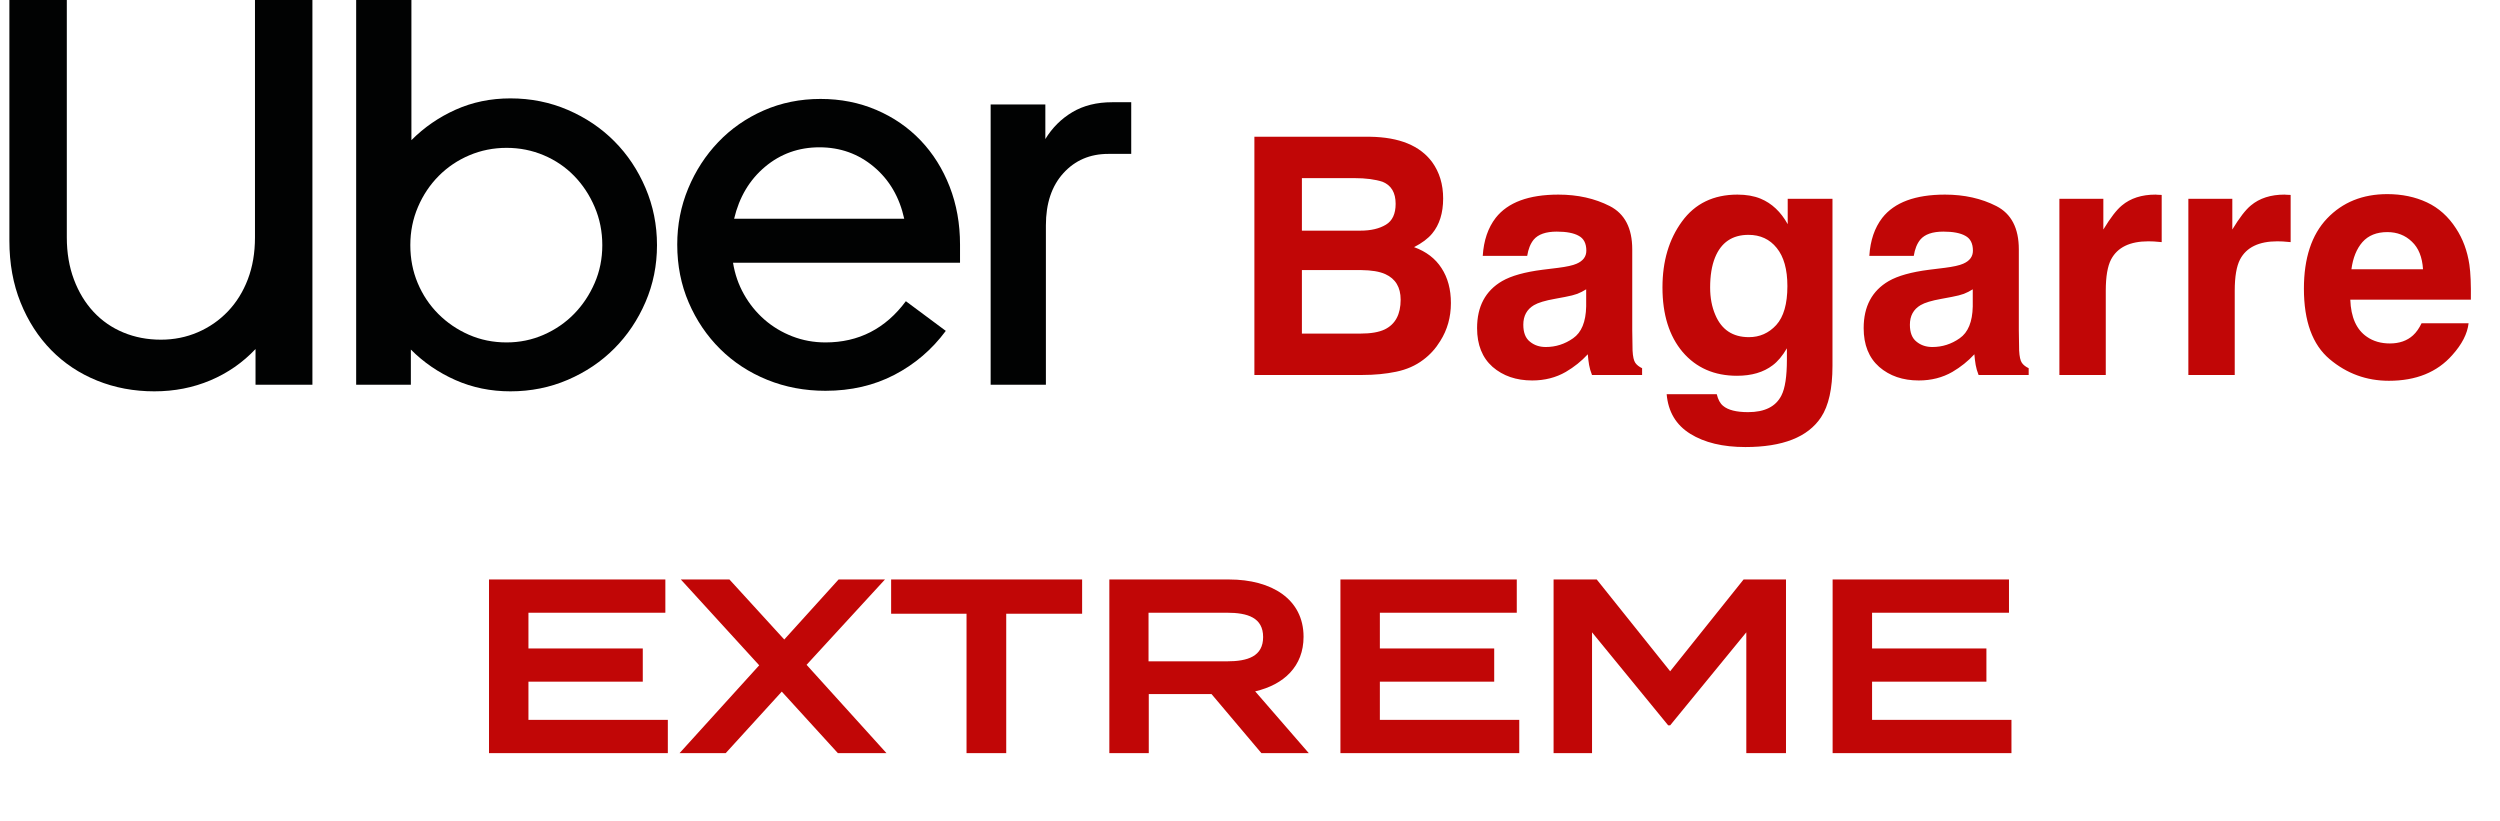 <svg width="204" height="67" viewBox="0 0 204 67" fill="none" xmlns="http://www.w3.org/2000/svg">
<path d="M6.032 22.806C6.419 23.838 6.955 24.72 7.639 25.453C8.323 26.185 9.134 26.746 10.072 27.134C11.009 27.523 12.028 27.718 13.129 27.718C14.2 27.718 15.204 27.516 16.142 27.112C17.079 26.708 17.897 26.14 18.597 25.408C19.296 24.675 19.839 23.801 20.226 22.784C20.613 21.767 20.806 20.631 20.806 19.375V0H25.493V31.395H20.851V28.48C19.809 29.586 18.582 30.438 17.168 31.037C15.755 31.634 14.23 31.933 12.593 31.933C10.927 31.933 9.372 31.642 7.929 31.059C6.486 30.476 5.236 29.646 4.18 28.57C3.124 27.493 2.29 26.2 1.681 24.69C1.07 23.18 0.766 21.498 0.766 19.644V0H5.452V19.375C5.452 20.631 5.645 21.775 6.032 22.806Z" fill="#010202"/>
<path d="M33.571 0V11.437C34.612 10.39 35.818 9.561 37.186 8.948C38.555 8.335 40.043 8.028 41.65 8.028C43.316 8.028 44.878 8.342 46.336 8.97C47.794 9.598 49.059 10.45 50.13 11.527C51.201 12.603 52.049 13.874 52.674 15.339C53.299 16.804 53.611 18.359 53.611 20.003C53.611 21.648 53.299 23.195 52.674 24.645C52.049 26.095 51.201 27.359 50.13 28.435C49.059 29.511 47.794 30.364 46.336 30.991C44.878 31.619 43.316 31.933 41.65 31.933C40.043 31.933 38.548 31.627 37.164 31.014C35.78 30.401 34.568 29.571 33.526 28.525V31.395H29.063V0H33.571ZM34.084 23.098C34.486 24.055 35.044 24.892 35.758 25.61C36.472 26.327 37.305 26.895 38.257 27.314C39.21 27.733 40.236 27.942 41.337 27.942C42.408 27.942 43.42 27.733 44.372 27.314C45.324 26.895 46.15 26.327 46.849 25.61C47.549 24.892 48.107 24.055 48.523 23.098C48.94 22.141 49.148 21.11 49.148 20.003C49.148 18.897 48.94 17.858 48.523 16.886C48.107 15.914 47.549 15.07 46.849 14.352C46.15 13.635 45.325 13.074 44.372 12.67C43.42 12.267 42.408 12.065 41.337 12.065C40.266 12.065 39.254 12.267 38.302 12.67C37.35 13.074 36.517 13.635 35.803 14.352C35.089 15.07 34.523 15.914 34.107 16.886C33.69 17.858 33.482 18.897 33.482 20.003C33.482 21.11 33.682 22.141 34.084 23.098Z" fill="#010202"/>
<path d="M56.155 15.384C56.75 13.948 57.568 12.685 58.61 11.594C59.651 10.503 60.886 9.643 62.314 9.015C63.743 8.387 65.29 8.073 66.956 8.073C68.593 8.073 70.11 8.372 71.509 8.97C72.907 9.568 74.112 10.398 75.124 11.459C76.136 12.521 76.924 13.777 77.49 15.227C78.055 16.677 78.338 18.254 78.338 19.959V21.439H59.815C59.964 22.366 60.261 23.225 60.708 24.017C61.154 24.81 61.712 25.497 62.381 26.081C63.051 26.664 63.81 27.12 64.658 27.448C65.506 27.777 66.406 27.942 67.358 27.942C70.066 27.942 72.253 26.821 73.919 24.578L77.177 27C76.047 28.525 74.648 29.721 72.982 30.588C71.316 31.455 69.441 31.889 67.358 31.889C65.662 31.889 64.078 31.59 62.605 30.992C61.132 30.394 59.852 29.556 58.766 28.48C57.68 27.404 56.825 26.14 56.2 24.69C55.575 23.24 55.263 21.663 55.263 19.958C55.262 18.344 55.56 16.819 56.155 15.384ZM62.426 13.612C61.161 14.674 60.321 16.086 59.904 17.85H73.785C73.398 16.086 72.573 14.674 71.308 13.612C70.043 12.551 68.563 12.02 66.867 12.02C65.171 12.02 63.691 12.551 62.426 13.612Z" fill="#010202"/>
<path d="M86.773 14.128C85.821 15.174 85.345 16.595 85.345 18.389V31.395H80.837V8.522H85.3V11.347C85.866 10.42 86.602 9.688 87.51 9.149C88.417 8.611 89.496 8.342 90.746 8.342H92.308V12.558H90.433C88.945 12.558 87.725 13.081 86.773 14.128Z" fill="#010202"/>
<path d="M111.167 30.598H102.358V11.159H111.8C114.183 11.194 115.871 11.884 116.864 13.229C117.462 14.056 117.761 15.045 117.761 16.197C117.761 17.383 117.462 18.337 116.864 19.058C116.53 19.463 116.038 19.832 115.387 20.166C116.381 20.526 117.128 21.098 117.629 21.88C118.139 22.663 118.394 23.612 118.394 24.729C118.394 25.881 118.104 26.914 117.524 27.828C117.154 28.435 116.693 28.945 116.139 29.358C115.515 29.833 114.776 30.158 113.923 30.334C113.079 30.51 112.161 30.598 111.167 30.598ZM111.075 22.039H106.235V27.221H111.009C111.862 27.221 112.525 27.107 113 26.878C113.862 26.456 114.293 25.648 114.293 24.452C114.293 23.441 113.875 22.746 113.04 22.368C112.574 22.157 111.919 22.047 111.075 22.039ZM113.093 18.333C113.62 18.016 113.884 17.449 113.884 16.632C113.884 15.726 113.532 15.128 112.829 14.838C112.222 14.636 111.448 14.535 110.508 14.535H106.235V18.821H111.009C111.862 18.821 112.556 18.658 113.093 18.333ZM122.047 17.779C123.04 16.513 124.746 15.88 127.164 15.88C128.738 15.88 130.135 16.192 131.358 16.816C132.58 17.441 133.191 18.619 133.191 20.351V26.945C133.191 27.402 133.199 27.956 133.217 28.606C133.243 29.099 133.318 29.433 133.441 29.608C133.564 29.784 133.749 29.929 133.995 30.044V30.598H129.907C129.793 30.307 129.713 30.035 129.67 29.78C129.626 29.525 129.59 29.235 129.564 28.909C129.045 29.472 128.447 29.951 127.77 30.347C126.962 30.813 126.047 31.046 125.027 31.046C123.726 31.046 122.649 30.677 121.796 29.938C120.952 29.191 120.53 28.136 120.53 26.773C120.53 25.006 121.212 23.727 122.575 22.935C123.322 22.505 124.421 22.197 125.871 22.012L127.151 21.854C127.845 21.766 128.342 21.656 128.641 21.524C129.177 21.296 129.445 20.94 129.445 20.456C129.445 19.867 129.239 19.463 128.825 19.243C128.421 19.014 127.823 18.9 127.032 18.9C126.144 18.9 125.515 19.12 125.146 19.559C124.882 19.885 124.707 20.324 124.619 20.878H120.992C121.071 19.621 121.423 18.588 122.047 17.779ZM124.843 27.881C125.194 28.171 125.625 28.316 126.135 28.316C126.944 28.316 127.687 28.079 128.364 27.604C129.05 27.129 129.406 26.263 129.432 25.006V23.608C129.195 23.757 128.953 23.881 128.707 23.977C128.469 24.065 128.14 24.149 127.718 24.228L126.874 24.386C126.082 24.527 125.515 24.698 125.172 24.9C124.592 25.243 124.302 25.775 124.302 26.496C124.302 27.138 124.482 27.599 124.843 27.881ZM140.602 33.116C141.007 33.459 141.688 33.631 142.646 33.631C144 33.631 144.906 33.178 145.363 32.272C145.662 31.692 145.811 30.716 145.811 29.345V28.422C145.451 29.037 145.064 29.498 144.651 29.806C143.903 30.378 142.932 30.663 141.736 30.663C139.89 30.663 138.413 30.017 137.305 28.725C136.206 27.424 135.657 25.665 135.657 23.45C135.657 21.313 136.189 19.52 137.252 18.069C138.316 16.61 139.824 15.88 141.776 15.88C142.497 15.88 143.125 15.99 143.662 16.21C144.576 16.588 145.315 17.282 145.877 18.293V16.223H149.53V29.859C149.53 31.714 149.218 33.112 148.594 34.053C147.521 35.67 145.464 36.479 142.422 36.479C140.585 36.479 139.086 36.119 137.925 35.398C136.765 34.677 136.123 33.6 136 32.167H140.088C140.193 32.606 140.365 32.923 140.602 33.116ZM139.969 25.692C140.479 26.905 141.393 27.512 142.712 27.512C143.591 27.512 144.334 27.182 144.941 26.523C145.548 25.854 145.851 24.795 145.851 23.344C145.851 21.982 145.561 20.944 144.98 20.232C144.409 19.52 143.64 19.164 142.673 19.164C141.354 19.164 140.444 19.784 139.943 21.023C139.679 21.683 139.547 22.496 139.547 23.463C139.547 24.298 139.688 25.041 139.969 25.692ZM153.592 17.779C154.586 16.513 156.291 15.88 158.709 15.88C160.283 15.88 161.681 16.192 162.903 16.816C164.125 17.441 164.736 18.619 164.736 20.351V26.945C164.736 27.402 164.744 27.956 164.762 28.606C164.788 29.099 164.863 29.433 164.986 29.608C165.109 29.784 165.294 29.929 165.54 30.044V30.598H161.452C161.338 30.307 161.259 30.035 161.215 29.78C161.171 29.525 161.135 29.235 161.109 28.909C160.59 29.472 159.992 29.951 159.316 30.347C158.507 30.813 157.592 31.046 156.572 31.046C155.271 31.046 154.194 30.677 153.341 29.938C152.497 29.191 152.075 28.136 152.075 26.773C152.075 25.006 152.757 23.727 154.12 22.935C154.867 22.505 155.966 22.197 157.416 22.012L158.696 21.854C159.39 21.766 159.887 21.656 160.186 21.524C160.722 21.296 160.99 20.94 160.99 20.456C160.99 19.867 160.784 19.463 160.371 19.243C159.966 19.014 159.368 18.9 158.577 18.9C157.689 18.9 157.06 19.12 156.691 19.559C156.427 19.885 156.252 20.324 156.164 20.878H152.537C152.616 19.621 152.968 18.588 153.592 17.779ZM156.388 27.881C156.74 28.171 157.17 28.316 157.68 28.316C158.489 28.316 159.232 28.079 159.909 27.604C160.595 27.129 160.951 26.263 160.977 25.006V23.608C160.74 23.757 160.498 23.881 160.252 23.977C160.014 24.065 159.685 24.149 159.263 24.228L158.419 24.386C157.627 24.527 157.06 24.698 156.718 24.9C156.137 25.243 155.847 25.775 155.847 26.496C155.847 27.138 156.027 27.599 156.388 27.881ZM175.312 19.691C173.8 19.691 172.785 20.184 172.266 21.168C171.976 21.722 171.831 22.575 171.831 23.727V30.598H168.046V16.223H171.633V18.729C172.213 17.77 172.719 17.115 173.149 16.764C173.853 16.174 174.767 15.88 175.892 15.88C175.963 15.88 176.02 15.884 176.064 15.893C176.117 15.893 176.227 15.898 176.394 15.906V19.757C176.156 19.731 175.945 19.713 175.761 19.704C175.576 19.696 175.427 19.691 175.312 19.691ZM185.836 19.691C184.324 19.691 183.308 20.184 182.79 21.168C182.5 21.722 182.354 22.575 182.354 23.727V30.598H178.57V16.223H182.157V18.729C182.737 17.77 183.242 17.115 183.673 16.764C184.377 16.174 185.291 15.88 186.416 15.88C186.487 15.88 186.544 15.884 186.588 15.893C186.64 15.893 186.75 15.898 186.917 15.906V19.757C186.68 19.731 186.469 19.713 186.284 19.704C186.1 19.696 185.95 19.691 185.836 19.691ZM201.437 26.377C201.34 27.23 200.896 28.096 200.105 28.975C198.874 30.373 197.151 31.072 194.936 31.072C193.107 31.072 191.494 30.483 190.096 29.305C188.698 28.127 187.999 26.21 187.999 23.555C187.999 21.067 188.627 19.159 189.885 17.832C191.151 16.504 192.79 15.84 194.804 15.84C195.999 15.84 197.076 16.065 198.035 16.513C198.993 16.961 199.784 17.669 200.408 18.636C200.971 19.489 201.336 20.478 201.503 21.603C201.6 22.263 201.639 23.212 201.622 24.452H191.784C191.836 25.894 192.289 26.905 193.142 27.485C193.661 27.846 194.285 28.026 195.015 28.026C195.788 28.026 196.417 27.806 196.901 27.366C197.164 27.129 197.397 26.799 197.6 26.377H201.437ZM197.718 21.973C197.657 20.979 197.353 20.227 196.808 19.718C196.272 19.199 195.604 18.939 194.804 18.939C193.933 18.939 193.256 19.212 192.773 19.757C192.298 20.302 191.999 21.041 191.876 21.973H197.718Z" fill="#C10606"/>
<path d="M43.121 58.742H54.495V61.454H39.903V47.286H54.293V49.998H43.121V52.913H52.451V55.625H43.121V58.742ZM72.213 47.286L65.817 54.249L72.335 61.454H68.368L63.793 56.435L59.219 61.454H55.454L61.951 54.289L55.556 47.286H59.523L63.996 52.184L68.428 47.286H72.213ZM88.301 47.286V50.079H82.108V61.454H78.869V50.079H72.716V47.286H88.301ZM106.795 61.454H102.929L98.861 56.637H93.74V61.454H90.522V47.286H100.298C103.759 47.286 106.37 48.885 106.37 51.962C106.37 54.37 104.771 55.868 102.423 56.414L106.795 61.454ZM93.72 53.965H100.116C101.816 53.965 103.071 53.561 103.071 51.982C103.071 50.403 101.816 49.998 100.116 49.998H93.72V53.965ZM112.597 58.742H123.972V61.454H109.379V47.286H123.769V49.998H112.597V52.913H121.927V55.625H112.597V58.742ZM142.276 47.286H145.737V61.454H142.499V51.597L136.285 59.187H136.123L129.91 51.597V61.454H126.772V47.286H130.294L136.285 54.775L142.276 47.286ZM152.761 58.742H164.135V61.454H149.542V47.286H163.933V49.998H152.761V52.913H162.091V55.625H152.761V58.742Z" fill="#C10606"/>
</svg>

